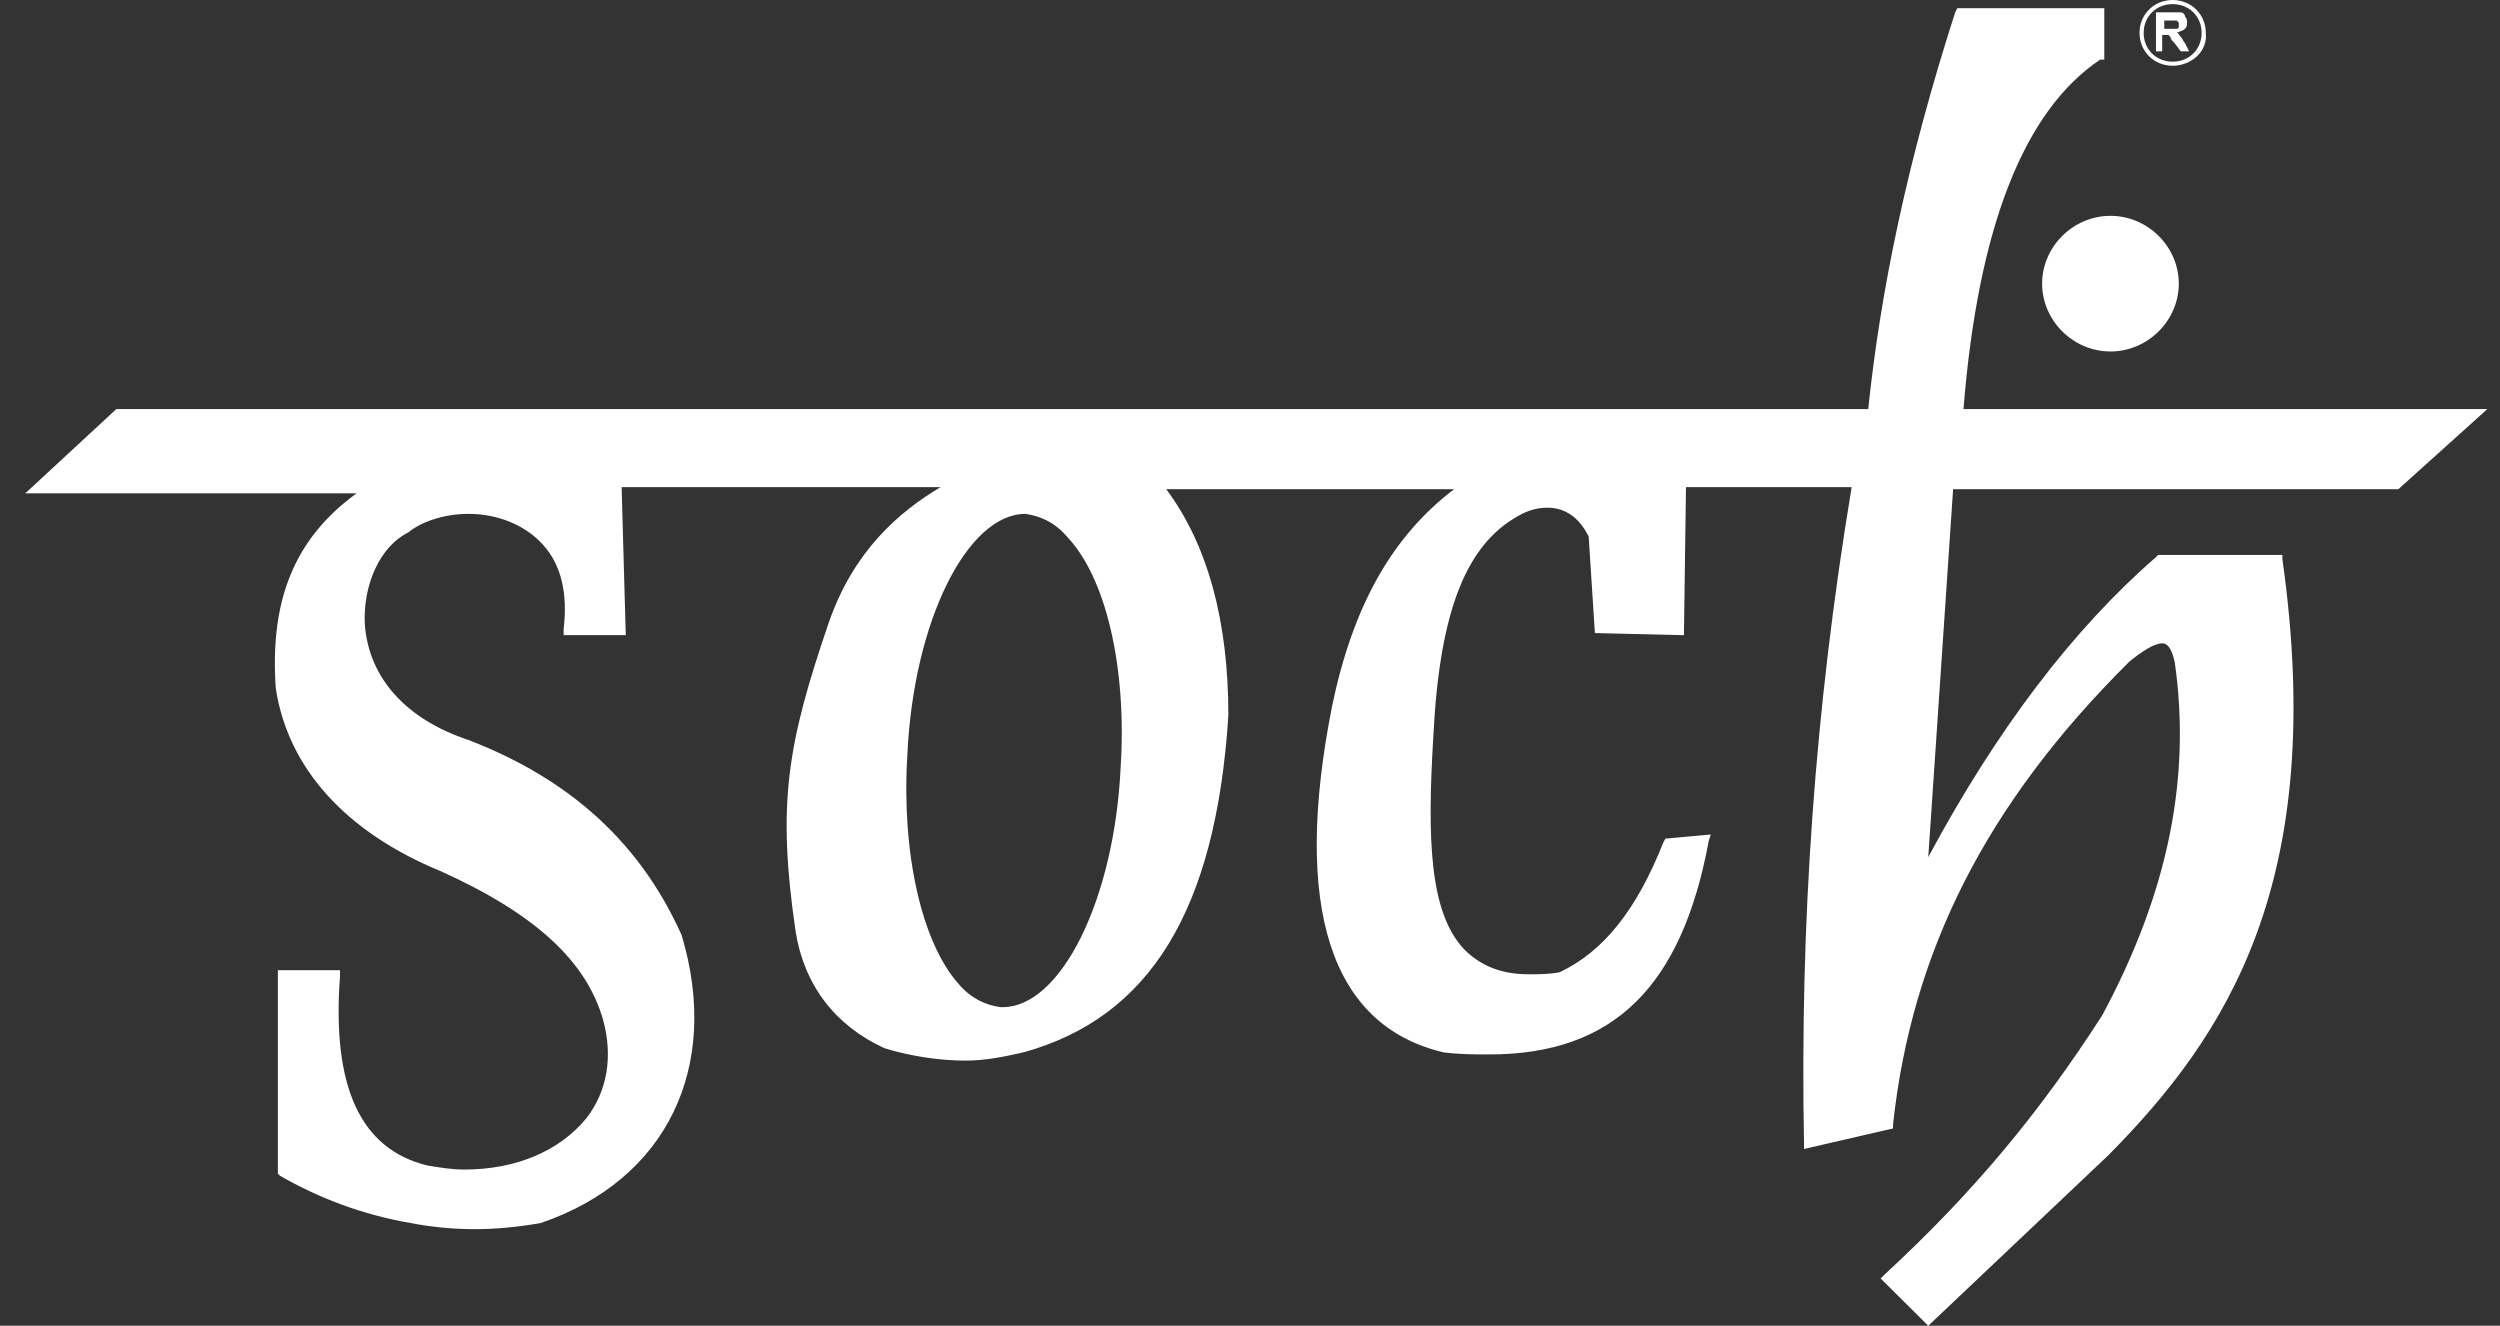 <svg width="66" height="35" viewBox="0 0 66 35" fill="none" xmlns="http://www.w3.org/2000/svg">
<rect x="0" y="0" width="66" height="35" fill="#333333" stroke="none"/>
<path fill-rule="evenodd" clip-rule="evenodd" d="M55.716 9.279C54.732 9.279 53.912 8.465 53.912 7.488C53.912 6.512 54.732 5.698 55.716 5.698C56.7 5.698 57.52 6.512 57.52 7.488C57.52 8.465 56.7 9.279 55.716 9.279Z" fill="white"/>
<path fill-rule="evenodd" clip-rule="evenodd" d="M27.071 13.566C25.541 13.566 24.119 16.388 23.955 19.915C23.791 22.52 24.338 24.907 25.322 25.992C25.65 26.372 26.032 26.535 26.415 26.589H26.47C28.001 26.589 29.422 23.767 29.586 20.24C29.75 17.636 29.203 15.248 28.165 14.163C27.837 13.783 27.454 13.62 27.071 13.566C27.126 13.566 27.071 13.566 27.071 13.566ZM49.649 33.752L49.758 33.643C52.109 31.473 53.858 29.357 55.498 26.806C57.248 23.55 57.849 20.512 57.412 17.473C57.303 16.985 57.139 16.985 57.084 16.985C56.865 16.985 56.537 17.202 56.209 17.473C52.437 21.217 50.469 25.124 49.977 29.682V29.791L47.626 30.333V30.171C47.517 24.419 47.9 18.775 48.884 12.861H44.51L44.456 16.768L42.105 16.713L41.941 14.163C41.667 13.62 41.285 13.403 40.847 13.403C40.629 13.403 40.355 13.458 40.082 13.62C38.715 14.38 38.005 16.116 37.841 19.427C37.677 22.14 37.731 24.093 38.661 25.07C39.098 25.504 39.645 25.721 40.355 25.721C40.629 25.721 40.902 25.721 41.175 25.667C42.324 25.124 43.198 24.039 43.909 22.248L43.964 22.14L45.166 22.031L45.112 22.194C44.401 26.047 42.597 27.837 39.317 27.837C38.934 27.837 38.551 27.837 38.114 27.783C35.107 27.078 34.123 23.93 35.162 18.667C35.709 16.008 36.747 14.163 38.388 12.915H30.789C31.882 14.38 32.429 16.388 32.429 18.884C32.101 24.039 30.351 26.861 27.017 27.783C26.524 27.892 26.032 28 25.486 28C24.83 28 24.064 27.892 23.354 27.674C22.042 27.078 21.222 25.992 21.003 24.581C20.511 21.217 20.784 19.643 21.878 16.442C22.534 14.543 23.736 13.512 24.83 12.861H16.411L16.52 16.768H14.88V16.605C14.99 15.682 14.826 14.923 14.334 14.38C13.896 13.892 13.185 13.566 12.366 13.566C11.71 13.566 11.108 13.783 10.78 14.055C10.015 14.434 9.577 15.465 9.632 16.496C9.742 17.907 10.726 18.992 12.366 19.535C15.044 20.566 16.903 22.248 17.996 24.69C19.035 28.163 17.614 31.147 14.279 32.287C13.678 32.395 13.076 32.45 12.53 32.45C11.983 32.45 11.382 32.395 10.835 32.287C9.577 32.07 8.429 31.636 7.391 31.039L7.336 30.985V25.613H8.976V25.775C8.757 28.706 9.523 30.333 11.272 30.767C11.6 30.822 11.928 30.876 12.256 30.876C13.623 30.876 14.771 30.388 15.482 29.519C16.028 28.814 16.192 27.892 15.919 26.915C15.482 25.395 14.17 24.147 11.655 23.008C9.14 21.977 7.609 20.295 7.281 18.178C7.117 15.845 7.773 14.217 9.413 13.024H0.667L3.072 10.799H49.321C49.649 7.651 50.36 4.233 51.617 0.326L51.672 0.217H55.553V1.574H55.444C53.421 2.931 52.218 6.024 51.836 10.799H65.667L63.316 12.915H51.562L50.906 22.628C52.71 19.264 54.733 16.605 56.92 14.706L56.974 14.651H60.255V14.76C61.457 23.279 58.779 27.349 55.663 30.496L50.906 35L49.649 33.752Z" fill="white"/>
<path fill-rule="evenodd" clip-rule="evenodd" d="M57.358 0.109C56.921 0.109 56.593 0.434 56.593 0.868C56.593 1.302 56.921 1.628 57.358 1.628C57.795 1.628 58.123 1.302 58.123 0.868C58.123 0.434 57.795 0.109 57.358 0.109ZM57.358 1.736C56.866 1.736 56.483 1.356 56.483 0.868C56.483 0.38 56.866 8.39233e-05 57.358 8.39233e-05C57.85 8.39233e-05 58.233 0.38 58.233 0.868C58.288 1.356 57.85 1.736 57.358 1.736Z" fill="white"/>
<path fill-rule="evenodd" clip-rule="evenodd" d="M57.137 0.76H57.301C57.41 0.76 57.465 0.76 57.465 0.76C57.465 0.76 57.52 0.76 57.52 0.705V0.651C57.52 0.597 57.52 0.597 57.52 0.597L57.465 0.543C57.465 0.543 57.41 0.543 57.301 0.543H57.137V0.76ZM56.918 1.356V0.326H57.355C57.465 0.326 57.52 0.326 57.574 0.326C57.629 0.326 57.684 0.38 57.684 0.434C57.738 0.489 57.738 0.543 57.738 0.597C57.738 0.651 57.738 0.705 57.684 0.76C57.629 0.814 57.574 0.814 57.465 0.868C57.52 0.868 57.52 0.922 57.574 0.976C57.629 1.031 57.629 1.085 57.684 1.139L57.793 1.356H57.574L57.41 1.139C57.355 1.085 57.301 1.031 57.301 0.976L57.246 0.922C57.246 0.922 57.191 0.922 57.137 0.922H57.082V1.356H56.918Z" fill="white"/>
</svg>
